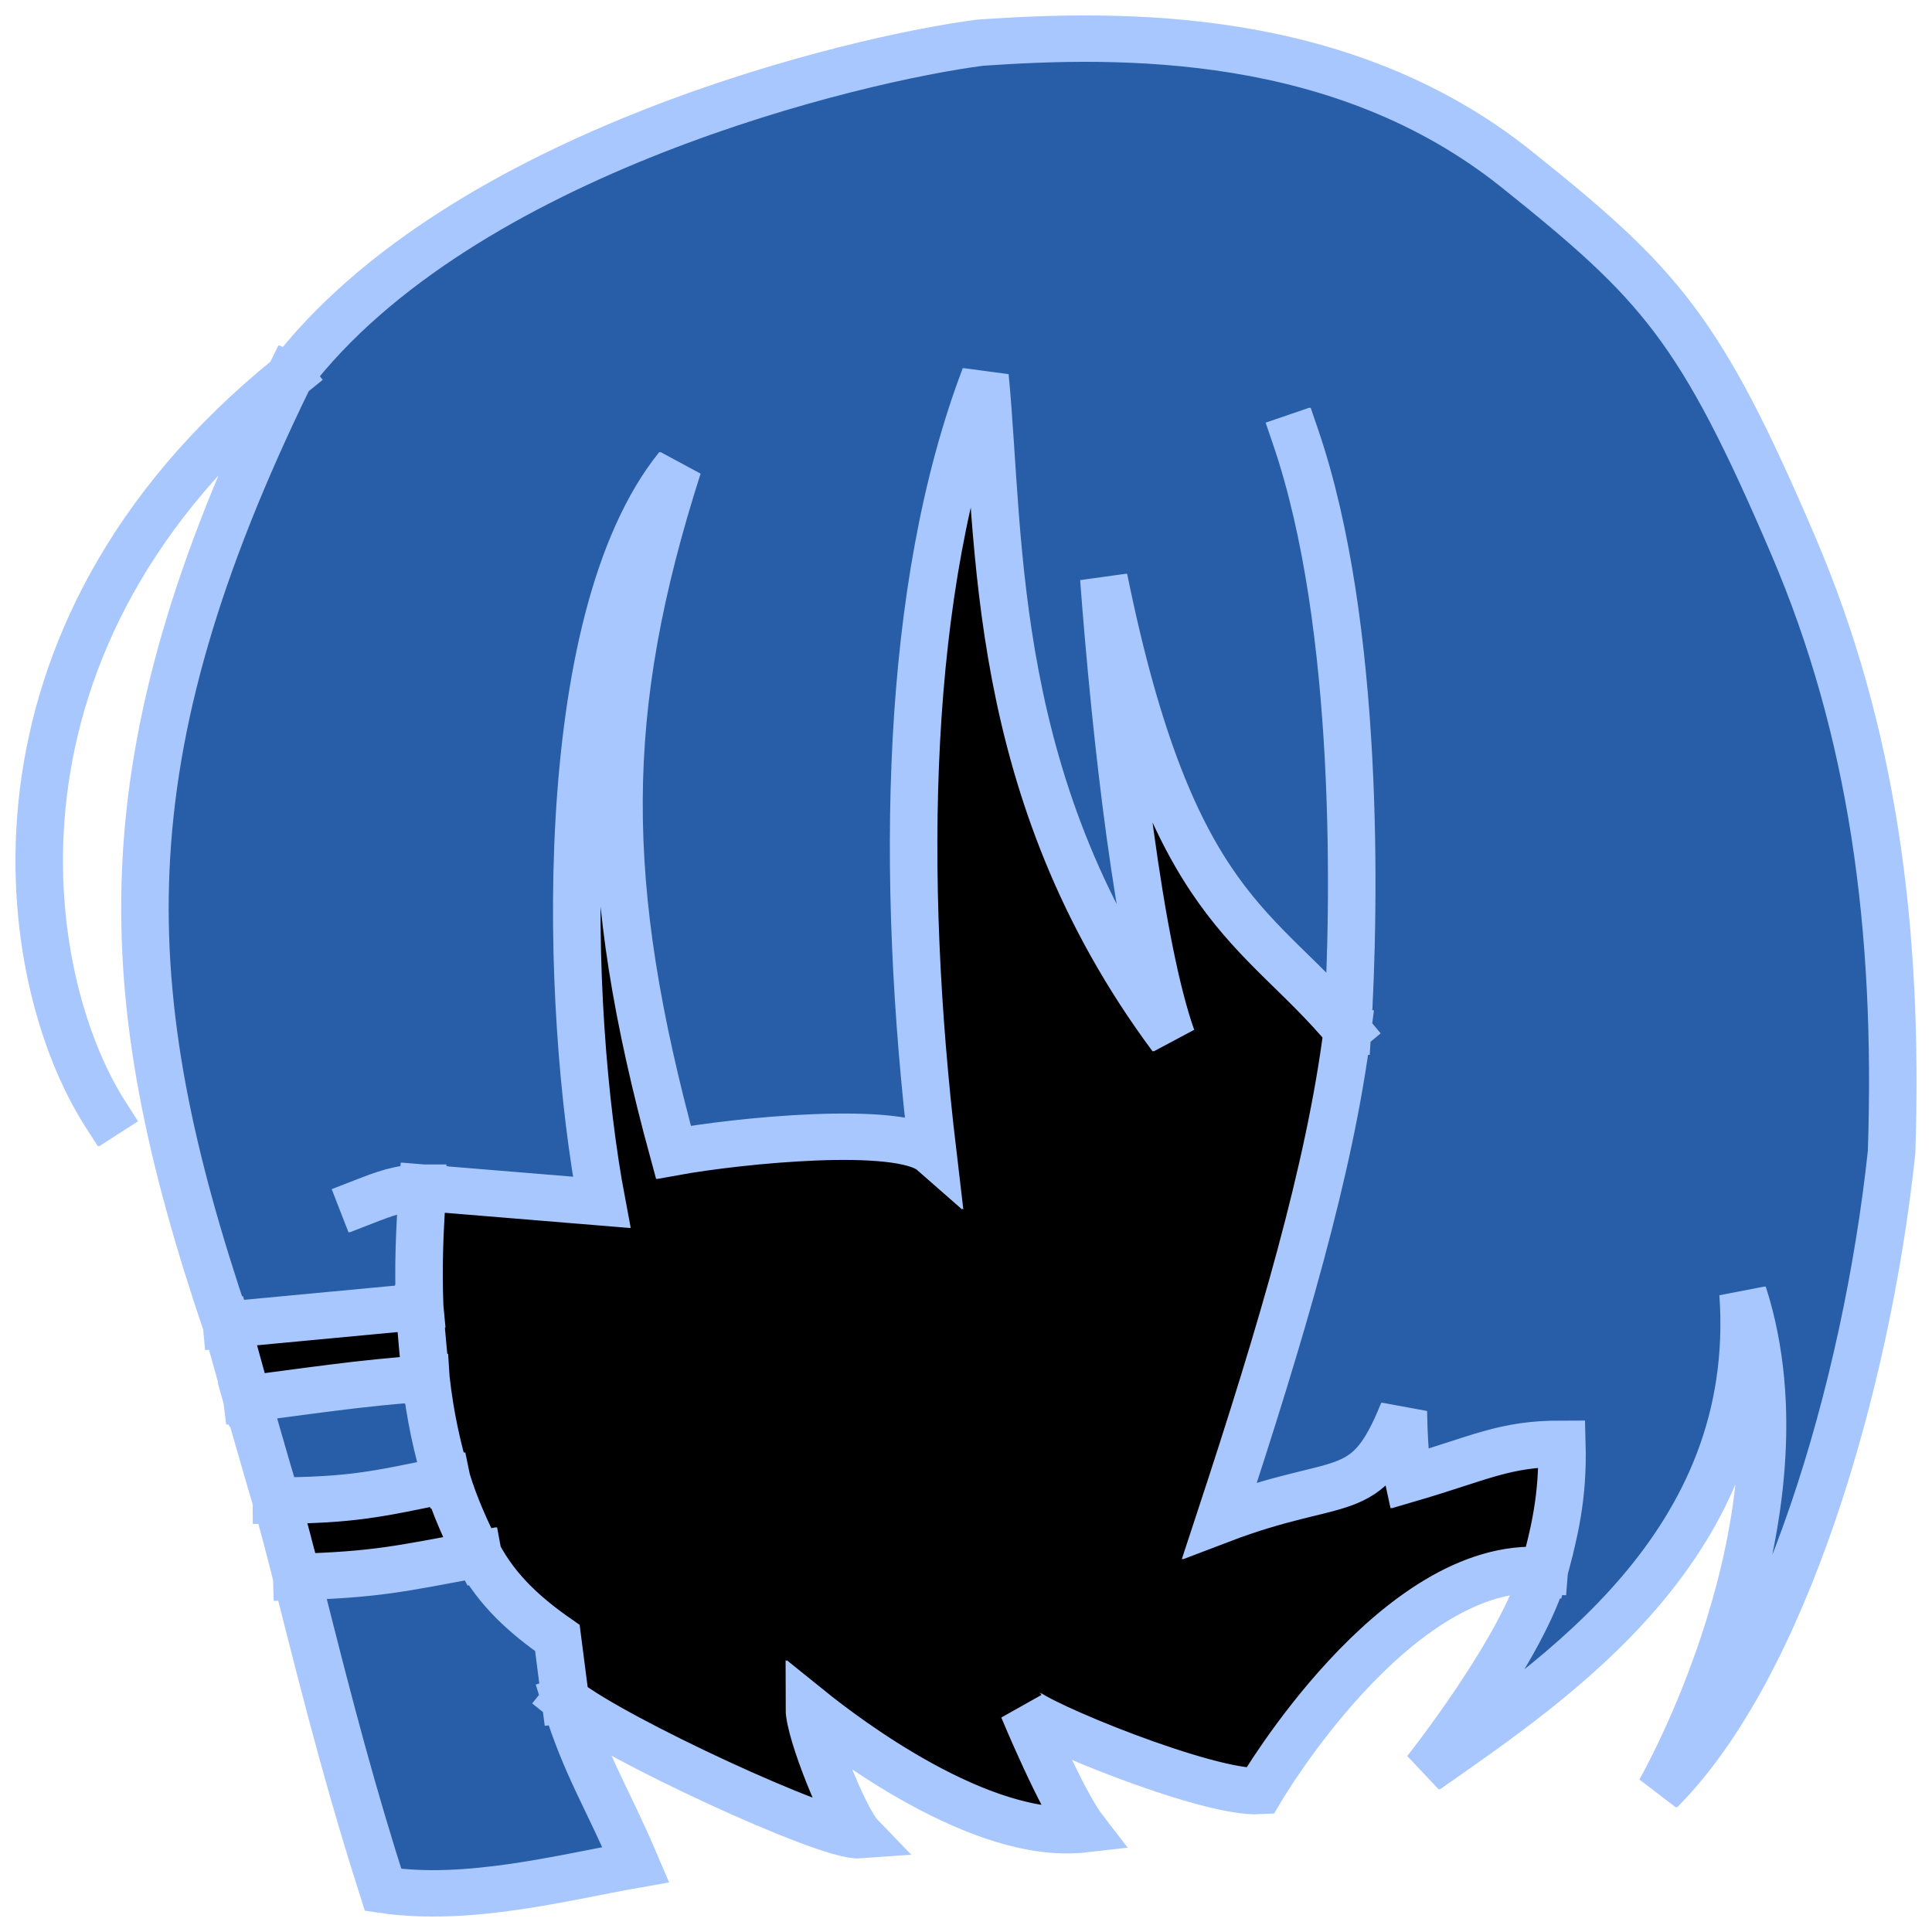 <svg width="50" height="50" viewBox="0 0 50 50" fill="none" xmlns="http://www.w3.org/2000/svg">
<path d="M25.36 1.104C22.169 1.51 11.912 3.933 7.48 9.741C2.656 19.619 2.925 25.656 5.849 34.286L10.846 33.816C10.806 32.79 10.841 31.837 10.924 30.736L15.557 31.117C14.616 26.144 14.29 16.086 17.53 12.075C15.505 18.398 15.525 22.89 17.414 29.822C19.086 29.518 23.289 29.091 24.123 29.822C23.276 22.662 23.392 15.225 25.477 9.741C25.889 14.006 25.556 20.453 30.311 26.852C29.464 24.465 28.865 19.112 28.552 14.968C30.303 23.576 32.576 23.924 34.856 26.666C34.4 30.247 33.177 34.393 31.548 39.344C34.74 38.126 35.326 38.964 36.303 36.526C36.325 37.795 36.433 38.278 36.433 38.278C38.309 37.729 38.908 37.364 40.407 37.364C40.444 38.755 40.201 39.704 39.95 40.639C39.429 42.62 36.889 45.819 36.889 45.819C40.276 43.443 45.552 39.954 45.096 33.479C46.985 39.344 42.947 46.353 42.947 46.353C46.138 43.153 48.288 35.916 48.939 29.822C49.135 23.957 48.431 18.884 46.399 14.13C43.989 8.493 42.947 7.35 39.234 4.38C34.733 0.778 29.03 0.85 25.36 1.104Z" fill="#275EA7"/>
<path d="M11.007 35.674C9.335 35.782 7.828 36.022 6.376 36.202C6.376 36.202 6.787 37.66 7.138 38.836C9.096 38.823 9.738 38.673 11.546 38.297C11.295 37.455 11.117 36.654 11.007 35.674Z" fill="#275EA7"/>
<path d="M7.665 40.812C8.595 44.523 9.125 46.48 9.899 48.91C12.112 49.239 14.58 48.583 16.44 48.257C15.697 46.511 15.165 45.754 14.616 43.991L14.41 42.391C13.615 41.838 12.854 41.179 12.354 40.226C10.349 40.598 9.727 40.751 7.665 40.812Z" fill="#275EA7"/>
<path d="M14.646 43.991C15.883 44.981 21.43 47.556 22.264 47.495C21.873 47.089 20.961 44.829 20.961 44.22C21.873 44.956 25.403 47.648 28.061 47.343C27.474 46.581 26.497 44.22 26.497 44.22C26.758 44.575 31.252 46.429 32.62 46.353C32.62 46.353 36.137 40.335 39.98 40.639C40.23 39.704 40.474 38.755 40.436 37.364C38.938 37.364 38.339 37.729 36.463 38.278C36.463 38.278 36.354 37.795 36.333 36.526C35.356 38.964 34.769 38.126 31.578 39.344C33.206 34.393 34.43 30.247 34.886 26.666C32.606 23.924 30.332 23.576 28.582 14.968C28.894 19.112 29.494 24.465 30.34 26.852C25.585 20.453 25.919 14.006 25.506 9.741C23.422 15.225 23.306 22.662 24.152 29.822C23.319 29.091 19.115 29.518 17.444 29.822C15.555 22.89 15.535 18.398 17.56 12.075C14.32 16.086 14.646 26.144 15.587 31.117L10.954 30.736C10.871 31.837 10.836 32.79 10.876 33.816C10.897 34.364 11.037 35.674 11.037 35.674C11.147 36.654 11.325 37.455 11.576 38.297C11.774 38.958 12.094 39.672 12.384 40.226C12.884 41.179 13.645 41.838 14.44 42.391L14.646 43.991Z" fill="black"/>
<path d="M10.876 33.816L5.878 34.286C5.878 34.286 6.277 35.674 6.405 36.202C7.858 36.022 9.365 35.782 11.037 35.674C11.037 35.674 10.897 34.364 10.876 33.816Z" fill="black"/>
<path d="M11.576 38.297C9.767 38.673 9.125 38.823 7.168 38.836C7.337 39.4 7.563 40.286 7.695 40.812C9.757 40.751 10.379 40.598 12.384 40.226C12.094 39.672 11.774 38.958 11.576 38.297Z" fill="black"/>
<path d="M7.48 9.741C11.912 3.933 22.169 1.51 25.36 1.104C29.03 0.85 34.733 0.778 39.234 4.38C42.947 7.35 43.989 8.493 46.399 14.13C48.431 18.884 49.135 23.957 48.939 29.822C48.288 35.916 46.138 43.153 42.947 46.353C42.947 46.353 46.985 39.344 45.096 33.479C45.552 39.954 40.276 43.443 36.889 45.819C36.889 45.819 39.429 42.62 39.95 40.639M7.48 9.741C-0.888 16.506 0.447 25.306 2.715 28.838M7.48 9.741C2.656 19.619 2.925 25.656 5.849 34.286M7.665 40.812C8.595 44.523 9.125 46.48 9.899 48.91C12.112 49.239 14.58 48.583 16.44 48.257C15.697 46.511 15.165 45.754 14.616 43.991M7.665 40.812C7.533 40.286 7.307 39.4 7.138 38.836M7.665 40.812C9.727 40.751 10.349 40.598 12.354 40.226M14.616 43.991C15.854 44.981 21.4 47.556 22.234 47.495C21.843 47.089 20.931 44.829 20.931 44.22C21.843 44.956 25.373 47.648 28.031 47.343C27.445 46.581 26.468 44.22 26.468 44.22C26.728 44.575 31.223 46.429 32.59 46.353C32.59 46.353 36.108 40.335 39.95 40.639M14.616 43.991L14.41 42.391C13.615 41.838 12.854 41.179 12.354 40.226M39.95 40.639C40.201 39.704 40.444 38.755 40.407 37.364C38.908 37.364 38.309 37.729 36.433 38.278C36.433 38.278 36.325 37.795 36.303 36.526C35.326 38.964 34.74 38.126 31.548 39.344C33.177 34.393 34.4 30.247 34.856 26.666M10.924 30.736C10.338 30.736 9.947 30.889 9.361 31.117M10.924 30.736L15.557 31.117C14.616 26.144 14.29 16.086 17.53 12.075C15.505 18.398 15.525 22.89 17.414 29.822C19.086 29.518 23.289 29.091 24.123 29.822C23.276 22.662 23.392 15.225 25.477 9.741C25.889 14.006 25.556 20.453 30.311 26.852C29.464 24.465 28.865 19.112 28.552 14.968C30.303 23.576 32.576 23.924 34.856 26.666M10.924 30.736C10.841 31.837 10.806 32.79 10.846 33.816M34.856 26.666C35.051 23.467 35.184 16.187 33.516 11.312M5.849 34.286L10.846 33.816M5.849 34.286C5.849 34.286 6.247 35.674 6.376 36.202M10.846 33.816C10.867 34.364 11.007 35.674 11.007 35.674M6.376 36.202C7.828 36.022 9.335 35.782 11.007 35.674M6.376 36.202C6.376 36.202 6.787 37.66 7.138 38.836M11.007 35.674C11.117 36.654 11.295 37.455 11.546 38.297M7.138 38.836C9.096 38.823 9.738 38.673 11.546 38.297M11.546 38.297C11.744 38.958 12.064 39.672 12.354 40.226M7.509 9.741C11.942 3.933 22.198 1.51 25.39 1.104C29.059 0.85 34.763 0.778 39.264 4.38C42.976 7.35 44.019 8.493 46.428 14.13C48.461 18.884 49.164 23.957 48.969 29.822C48.317 35.916 46.168 43.153 42.976 46.353C42.976 46.353 47.015 39.344 45.126 33.479C45.582 39.954 40.306 43.443 36.919 45.819C36.919 45.819 39.459 42.62 39.98 40.639M7.509 9.741C-0.859 16.506 0.477 25.306 2.744 28.838M7.509 9.741C2.686 19.619 2.954 25.656 5.878 34.286M7.695 40.812C8.624 44.523 9.155 46.48 9.929 48.91C12.142 49.239 14.61 48.583 16.469 48.257C15.727 46.511 15.195 45.754 14.646 43.991M7.695 40.812C7.563 40.286 7.337 39.4 7.168 38.836M7.695 40.812C9.757 40.751 10.379 40.598 12.384 40.226M14.646 43.991C15.883 44.981 21.43 47.556 22.264 47.495C21.873 47.089 20.961 44.829 20.961 44.22C21.873 44.956 25.403 47.648 28.061 47.343C27.474 46.581 26.497 44.22 26.497 44.22C26.758 44.575 31.252 46.429 32.62 46.353C32.62 46.353 36.137 40.335 39.98 40.639M14.646 43.991L14.44 42.391C13.645 41.838 12.884 41.179 12.384 40.226M39.98 40.639C40.23 39.704 40.474 38.755 40.436 37.364C38.938 37.364 38.339 37.729 36.463 38.278C36.463 38.278 36.354 37.795 36.333 36.526C35.356 38.964 34.769 38.126 31.578 39.344C33.206 34.393 34.43 30.247 34.886 26.666M10.954 30.736C10.367 30.736 9.977 30.889 9.39 31.117M10.954 30.736L15.587 31.117C14.646 26.144 14.32 16.086 17.56 12.075C15.535 18.398 15.555 22.89 17.444 29.822C19.115 29.518 23.319 29.091 24.152 29.822C23.306 22.662 23.422 15.225 25.506 9.741C25.919 14.006 25.585 20.453 30.34 26.852C29.494 24.465 28.894 19.112 28.582 14.968C30.332 23.576 32.606 23.924 34.886 26.666M10.954 30.736C10.871 31.837 10.836 32.79 10.876 33.816M34.886 26.666C35.081 23.467 35.213 16.187 33.546 11.312M5.878 34.286L10.876 33.816M5.878 34.286C5.878 34.286 6.277 35.674 6.405 36.202M10.876 33.816C10.897 34.364 11.037 35.674 11.037 35.674M6.405 36.202C7.858 36.022 9.365 35.782 11.037 35.674M6.405 36.202C6.405 36.202 6.816 37.66 7.168 38.836M11.037 35.674C11.147 36.654 11.325 37.455 11.576 38.297M7.168 38.836C9.125 38.823 9.767 38.673 11.576 38.297M11.576 38.297C11.774 38.958 12.094 39.672 12.384 40.226" stroke="#A9C7FF" stroke-width="1.2" stroke-linecap="square"/>
</svg>
